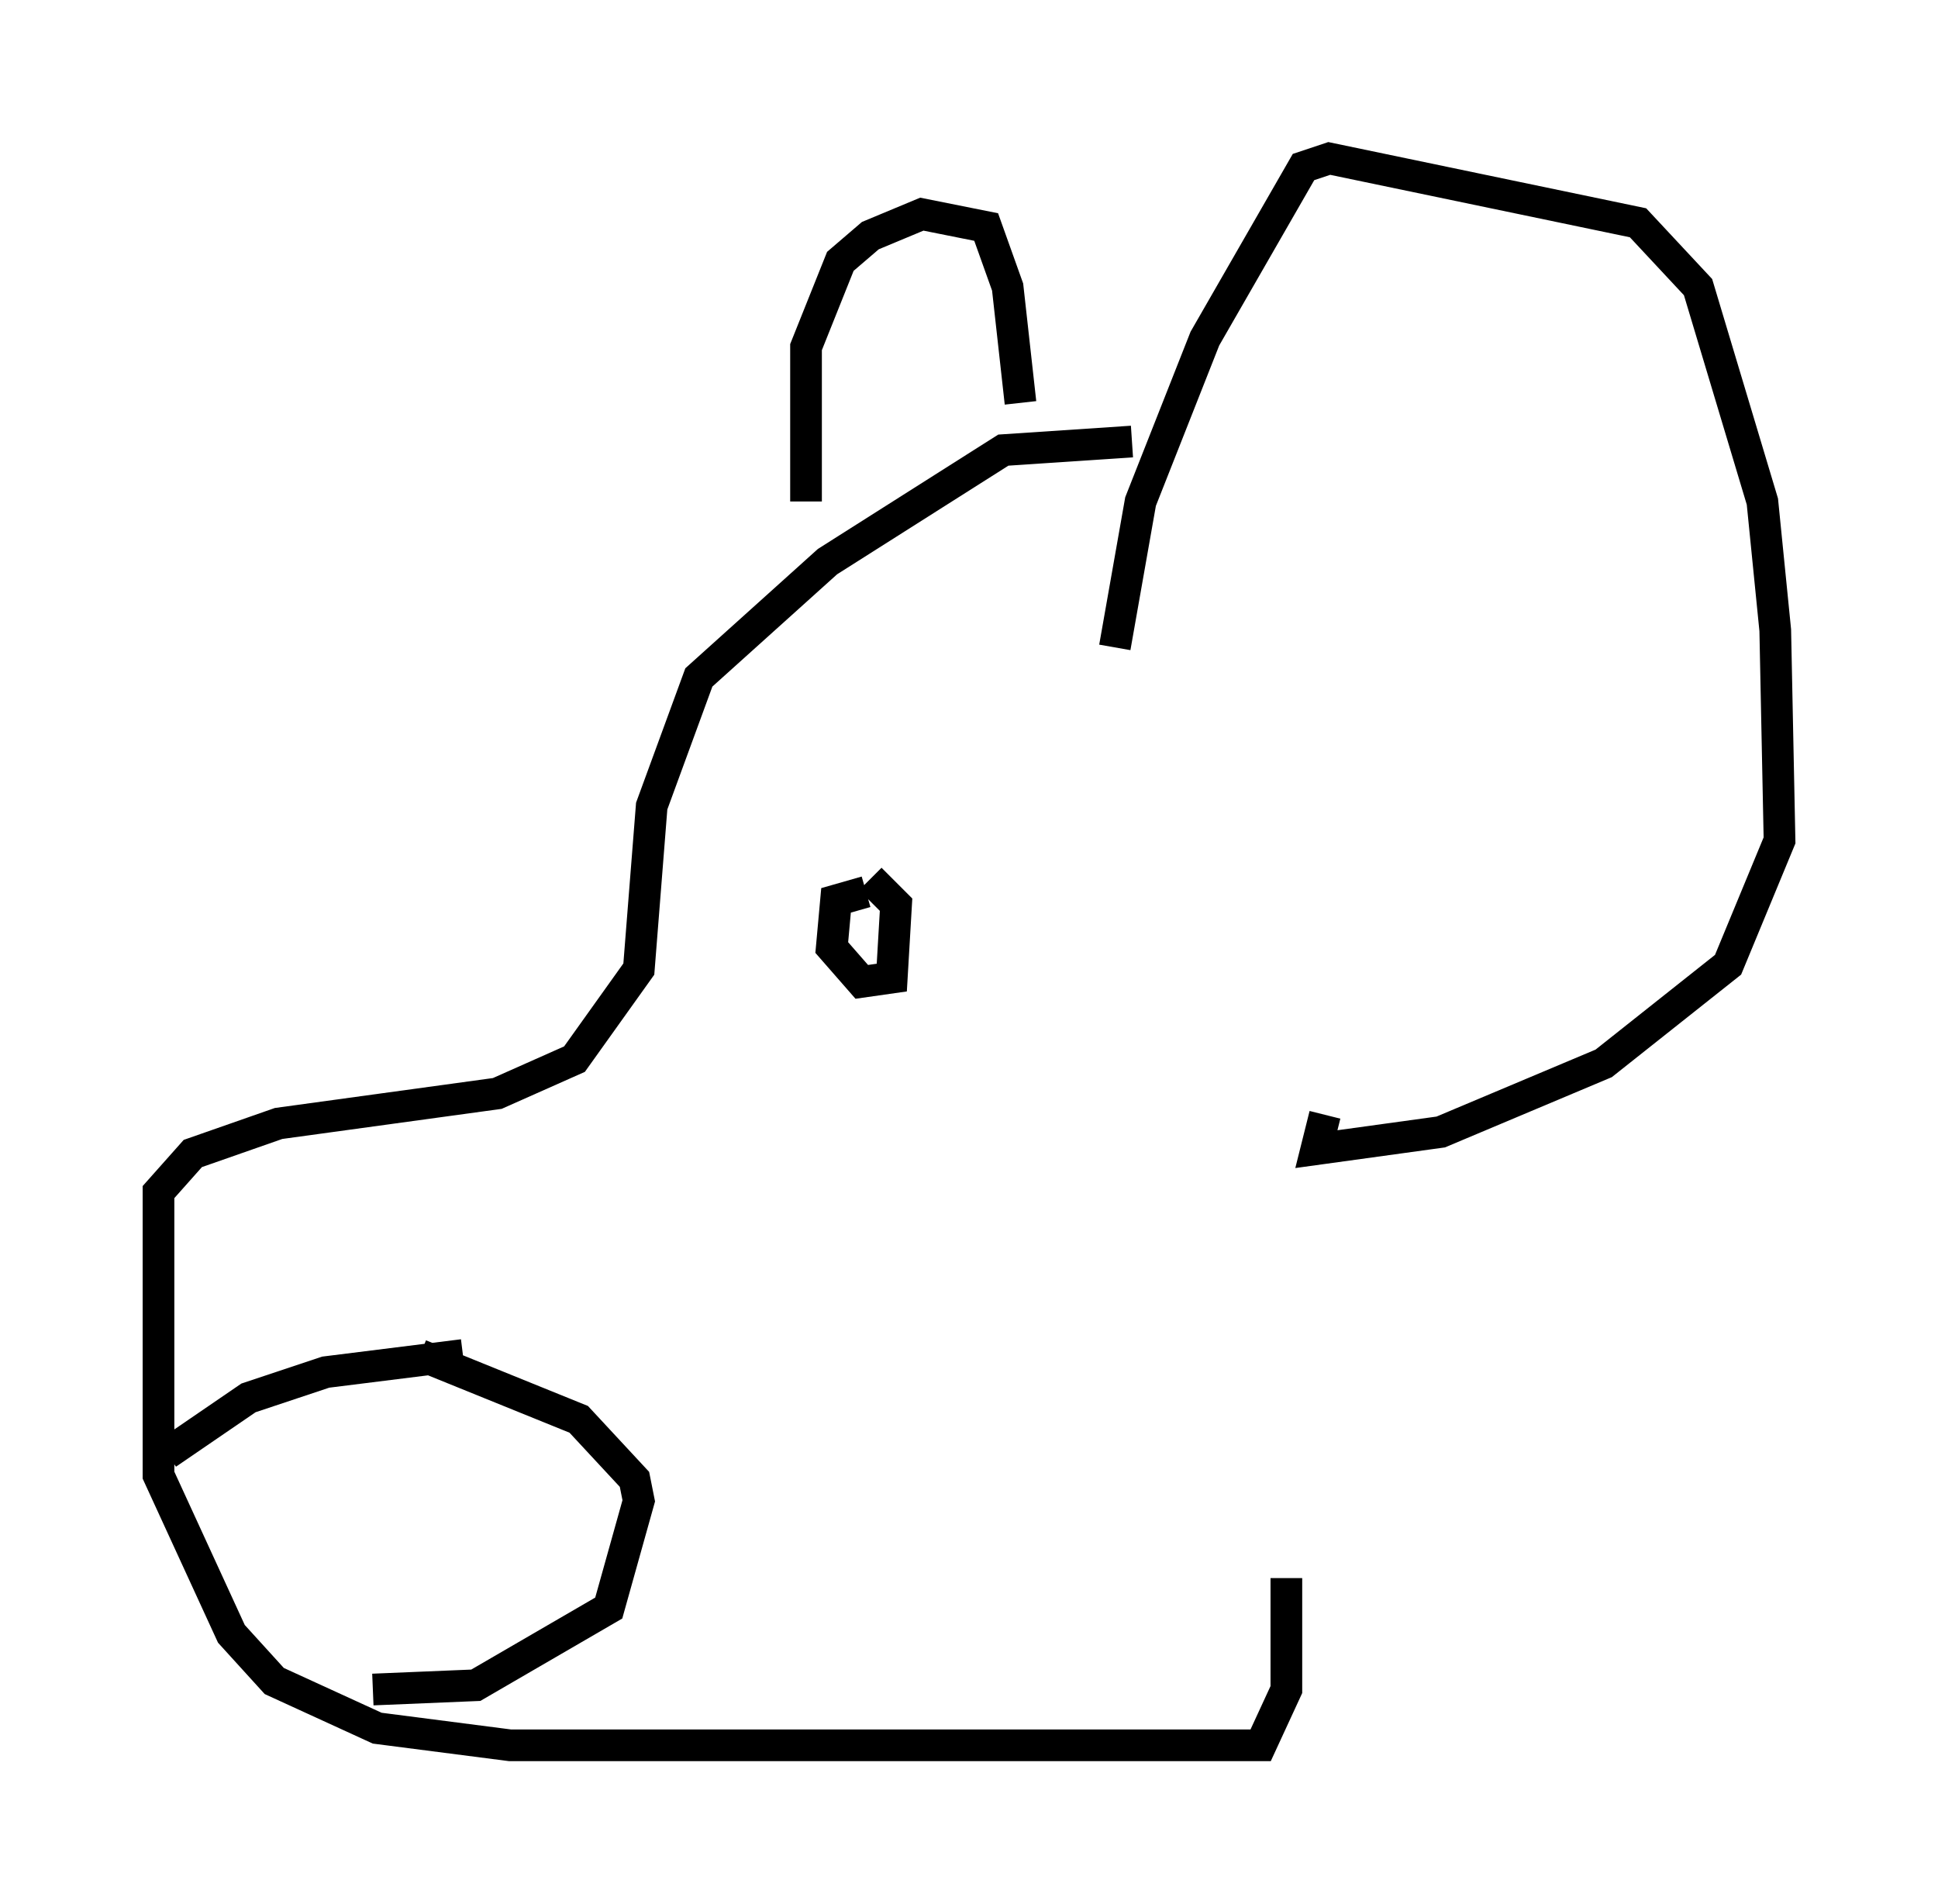 <?xml version="1.0" encoding="utf-8" ?>
<svg baseProfile="full" height="60.067" version="1.1" width="61.15" xmlns="http://www.w3.org/2000/svg" xmlns:ev="http://www.w3.org/2001/xml-events" xmlns:xlink="http://www.w3.org/1999/xlink"><defs /><rect fill="white" height="60.067" width="61.15" x="0" y="0" /><path d="M36.123, 14.878 m-0.406, -0.947 l-4.059, 0.271 -5.548, 3.518 l-4.059, 3.654 -1.488, 4.059 l-0.406, 5.142 -2.03, 2.842 l-2.436, 1.083 -6.901, 0.947 l-2.706, 0.947 -1.083, 1.218 l0.0, 8.931 2.3, 5.007 l1.353, 1.488 3.248, 1.488 l4.195, 0.541 23.68, 0.0 l0.812, -1.759 0.0, -3.518 m-5.413, -29.364 l0.812, -4.601 2.03, -5.142 l3.112, -5.413 0.812, -0.271 l9.743, 2.03 1.894, 2.03 l2.03, 6.766 0.406, 4.059 l0.135, 6.631 -1.624, 3.924 l-3.924, 3.112 -5.142, 2.165 l-3.924, 0.541 0.271, -1.083 m-9.607, -22.463 l-0.406, -3.654 -0.677, -1.894 l-2.03, -0.406 -1.624, 0.677 l-0.947, 0.812 -1.083, 2.706 l0.0, 4.871 m1.894, 12.314 l-0.947, 0.271 -0.135, 1.488 l0.947, 1.083 0.947, -0.135 l0.135, -2.3 -0.812, -0.812 m-14.208, 15.02 l5.007, 2.03 1.759, 1.894 l0.135, 0.677 -0.947, 3.383 l-4.195, 2.436 -3.248, 0.135 m2.842, -10.555 l-4.33, 0.541 -2.436, 0.812 l-2.571, 1.759 " fill="none" stroke="black" stroke-width="1" /></svg>